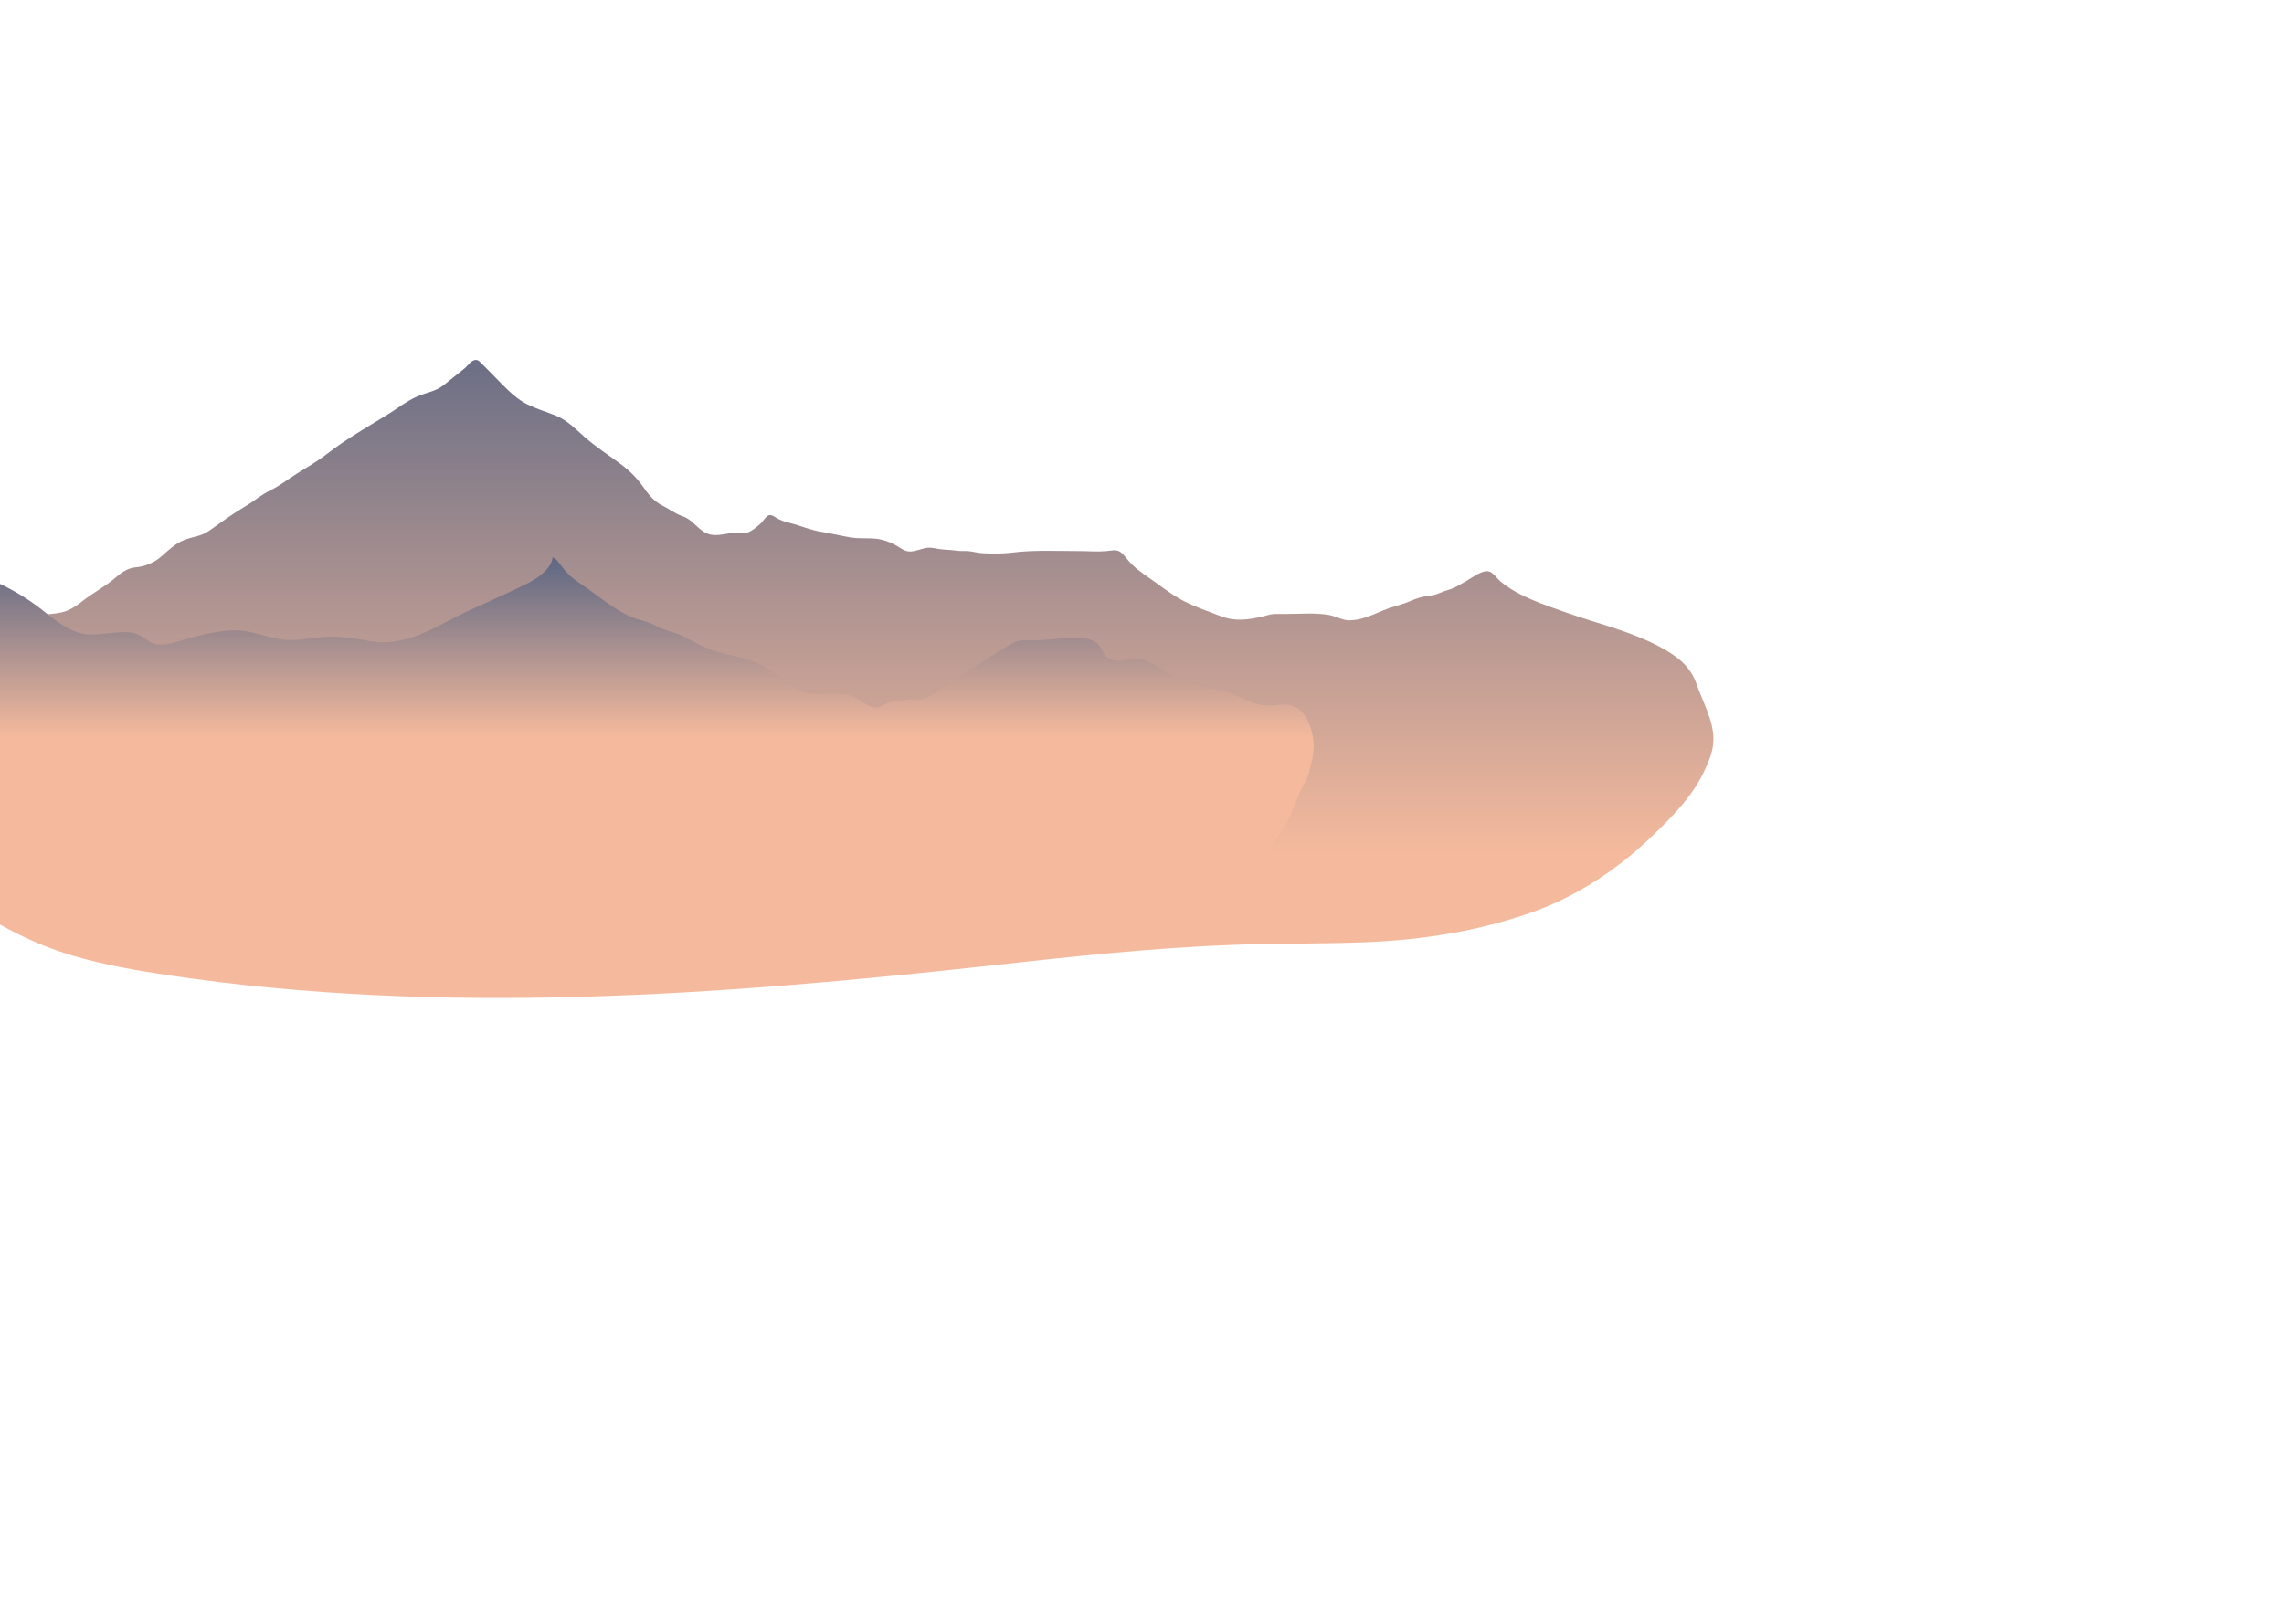 <svg width="1440" height="1024" viewBox="0 0 1440 1024" fill="none" xmlns="http://www.w3.org/2000/svg">
<g clip-path="url(#clip0_189_18)">
<path d="M-19.84 401.167C-17.847 400.27 -15.791 399.614 -13.805 398.592C-11.584 397.452 -9.867 395.611 -7.59 394.489C-1.346 391.415 5.798 391.325 12.433 389.591C21.21 387.301 29.909 388.03 38.655 386.228C44.24 385.076 48.587 381.685 52.988 378.306C58.949 373.728 65.731 370.213 71.477 365.398C76.133 361.496 79.587 358.307 85.825 357.739C91.436 357.228 97.272 354.813 101.47 351.099C105.728 347.334 110.582 342.791 115.885 340.641C121.754 338.262 126.552 338.458 131.942 334.651C139.593 329.244 146.778 323.931 154.874 319.147C160.285 315.95 164.843 311.893 170.557 309.159C176.221 306.448 181.411 302.283 186.752 298.946C193.468 294.751 200.1 290.965 206.359 286.08C218.328 276.742 232.043 269.079 244.901 261.072C250.834 257.378 256.385 252.983 262.809 250.119C268.857 247.423 274.654 247.003 280.008 242.646C284.315 239.142 288.664 235.713 292.991 232.232C295.029 230.592 297.578 226.213 300.86 227.111C302.111 227.455 303.183 228.78 304.085 229.669C308.023 233.551 311.898 237.641 315.816 241.6C320.839 246.672 326.244 251.981 332.739 255.136C338.085 257.732 343.919 259.582 349.47 261.704C357.473 264.761 362.572 270.333 368.826 275.806C375.761 281.879 383.694 286.99 391.092 292.478C397.148 296.971 401.829 301.696 406.074 307.828C409.576 312.889 412.953 316.555 418.492 319.312C422.451 321.282 425.882 324.018 430.104 325.44C436.028 327.439 438.769 332.266 443.911 335.482C450.061 339.33 456.877 336.334 463.455 335.931C465.989 335.776 468.856 336.534 471.323 335.808C473.819 335.075 477.841 331.859 479.71 329.985C483.056 326.627 483.807 322.885 488.584 326.011C491.936 328.203 494.198 328.87 498.149 329.853C504.86 331.523 510.789 334.251 517.749 335.355C524.019 336.35 530.148 337.918 536.415 338.938C542.361 339.906 548.423 338.988 554.271 340.03C558.62 340.806 563.483 342.822 567.133 345.299C573.252 349.452 575.754 347.528 582.493 345.856C586.145 344.951 587.844 345.493 591.471 346.132C595.134 346.777 599.032 346.649 602.784 347.236C605.224 347.618 607.259 347.386 609.64 347.48C612.994 347.614 616.099 348.705 619.459 348.862C625.476 349.143 631.925 349.266 637.914 348.511C651.951 346.741 666.264 347.517 680.411 347.517C685.991 347.517 691.833 348.016 697.401 347.553C700.698 347.278 703.714 346.207 706.573 348.225C708.514 349.594 711.127 353.374 712.842 355.139C717.663 360.102 723.922 363.89 729.502 367.966C735 371.983 740.745 376.217 746.837 379.287C753.937 382.866 762.09 385.684 769.555 388.539C778.736 392.049 786.748 390.882 795.966 388.798C799.009 388.111 800.78 387.238 803.84 387.201C805.944 387.176 808.049 387.197 810.153 387.197C819.167 387.197 828.779 386.274 837.665 387.777C842.117 388.53 846.305 391.22 850.847 391.195C858.28 391.154 865.841 387.556 872.461 384.772C876.716 382.983 881.124 382.015 885.459 380.493C888.696 379.356 891.855 377.753 895.157 376.825C898.431 375.906 901.81 375.858 905.061 374.919C907.683 374.16 910.053 372.822 912.698 372.114C917.343 370.871 920.565 368.566 924.748 366.235C928.252 364.284 934.978 358.854 939.319 360.557C941.706 361.494 943.944 364.931 945.935 366.601C957.367 376.194 973.294 381.211 986.979 386.107C1007.2 393.339 1028.95 398.18 1047.83 408.638C1057.99 414.265 1065.77 420.358 1069.6 431.365C1073.49 442.53 1080.45 454.484 1080.27 466.585C1080.17 473.599 1077.4 480.031 1074.49 486.25C1066.7 502.95 1052.47 516.958 1039.27 529.49C1019.14 548.598 993.281 565.492 967.086 574.873C933.486 586.906 898.051 592.608 862.464 594.121C834.013 595.331 805.468 594.782 777.014 595.863C727.029 597.76 677.347 603.061 627.663 608.544C454.604 627.645 279.085 640.703 105.968 614.969C86.244 612.037 66.41 608.598 47.205 603.053C21.916 595.751 -3.455 582.885 -24.41 566.986C-35.797 558.344 -46.006 548.139 -51.422 534.523C-56.723 521.19 -58.733 507.103 -58.497 492.778C-58.242 477.272 -57.506 461.042 -54.561 445.786C-52.68 436.04 -46.013 427.83 -38.821 421.475C-36.127 419.096 -33.334 416.83 -30.684 414.4C-29.597 413.403 -26.825 411.489 -26.324 409.932C-26.026 409.01 -26.625 408.26 -26.464 407.421C-26.036 405.17 -24.625 403.999 -22.73 402.728C-21.789 402.106 -20.821 401.607 -19.84 401.167Z" fill="url(#paint0_linear_189_18)"/>
<path d="M816.257 445.592C815.558 445.264 814.823 444.989 814.051 444.776C809.694 443.576 803.255 445.024 798.687 444.891C789.083 444.613 780.845 438.2 771.677 435.81C765.006 434.07 758.085 433.304 751.507 431.263C746.409 429.681 741.613 427.225 736.94 424.67C729.148 420.411 722.4 414.162 712.994 415.615C708.891 416.249 704.914 417.452 700.84 416.032C696.697 414.586 695.683 411.431 693.475 407.868C689.46 401.392 680.102 402.563 673.344 402.569C665.537 402.574 658.005 403.932 650.246 403.84C647.706 403.809 644.993 403.529 642.491 404.07C638.922 404.842 635.539 407.355 632.44 409.191C623.408 414.542 614.634 420.394 605.727 425.916C598.721 430.259 592.026 436.23 584.622 439.797C580.531 441.769 576.222 440.473 571.906 441.245C567.308 442.069 562.456 441.737 558.341 443.876C555.957 445.116 554.434 446.533 551.422 446.166C545.906 445.494 541.87 440.252 536.475 438.659C526.625 435.75 515.399 439.636 505.918 436.149C500.398 434.12 495.938 430.028 491.301 426.557C484.658 421.584 477.417 417.529 469.415 415.243C462.614 413.3 455.491 412.528 448.869 409.98C442.782 407.637 437.028 404.621 431.301 401.54C426.316 398.857 421.132 398.062 415.998 395.912C414.048 395.094 412.264 393.913 410.302 393.095C406.773 391.625 403.023 390.985 399.454 389.601C386.642 384.632 376.798 375.145 365.497 367.796C361.117 364.948 357.684 361.78 354.495 357.704C352.853 355.605 350.885 352.263 348.418 351.472C347.706 358.783 338.665 364.85 332.795 367.778C320.935 373.694 308.772 379.077 296.697 384.546C281.074 391.623 266.281 401.958 248.941 404.498C241.119 405.644 235.25 404.777 227.683 403.358C218.064 401.555 208.347 400.935 198.624 402.175C191.748 403.052 184.997 404.172 178.064 403.352C170.1 402.409 162.946 399.362 155.14 398.053C147.675 396.801 140.008 397.874 132.616 399.239C127.614 400.163 122.628 401.601 117.707 402.903C112.274 404.339 104.78 407.363 98.897 406.357C94.659 405.633 91.826 402.607 88.176 400.689C84.437 398.725 80.847 398.483 76.696 398.629C69.21 398.894 61.925 400.689 54.391 399.952C44.801 399.013 35.253 391.676 28.12 385.867C11.973 372.716 -5.76 364.691 -25.229 357.973C-29.008 356.669 -35.056 353.184 -38.755 356.364C-40.908 358.213 -43.463 368.009 -43.554 368.306C-47.768 382.028 -51.412 395.939 -55.462 409.713C-61.636 430.712 -68.095 451.724 -73.081 473.052C-76.147 486.169 -79.218 500.972 -69.182 512.06C-64.833 516.864 -58.086 519.764 -52.243 521.747C-43.411 524.746 -33.892 527.063 -24.887 529.183C6.295 536.523 37.726 543.068 69.335 548.27C107.23 554.504 145.251 560.573 183.239 566.21C222.758 572.076 263.235 577.076 303.158 579.157C385.891 583.467 469.186 578.425 551.529 570.277C602.97 565.187 653.992 556.679 705.855 558.985C718.431 559.544 730.971 560.64 743.539 561.312C757.981 562.086 769.92 557.666 782.016 549.898C792.526 543.147 801.375 534.125 808.277 523.732C813.006 516.611 815.767 508.931 818.878 501.042C820.773 496.238 824.094 491.751 825.344 486.766C826.719 481.287 828.341 476.016 828.219 470.314C828.034 461.96 824.862 449.637 816.257 445.592Z" fill="url(#paint1_linear_189_18)"/>
</g>
<defs>
<linearGradient id="paint0_linear_189_18" x1="510.882" y1="194.56" x2="510.882" y2="538.374" gradientUnits="userSpaceOnUse">
<stop stop-color="#5D6783"/>
<stop offset="1" stop-color="#F5BA9D"/>
</linearGradient>
<linearGradient id="paint1_linear_189_18" x1="376.085" y1="351.471" x2="376.085" y2="465.398" gradientUnits="userSpaceOnUse">
<stop stop-color="#5D6783"/>
<stop offset="1" stop-color="#F5BA9D"/>
</linearGradient>
<clipPath id="clip0_189_18">
<rect width="1440" height="1024" fill="white"/>
</clipPath>
</defs>
</svg>
